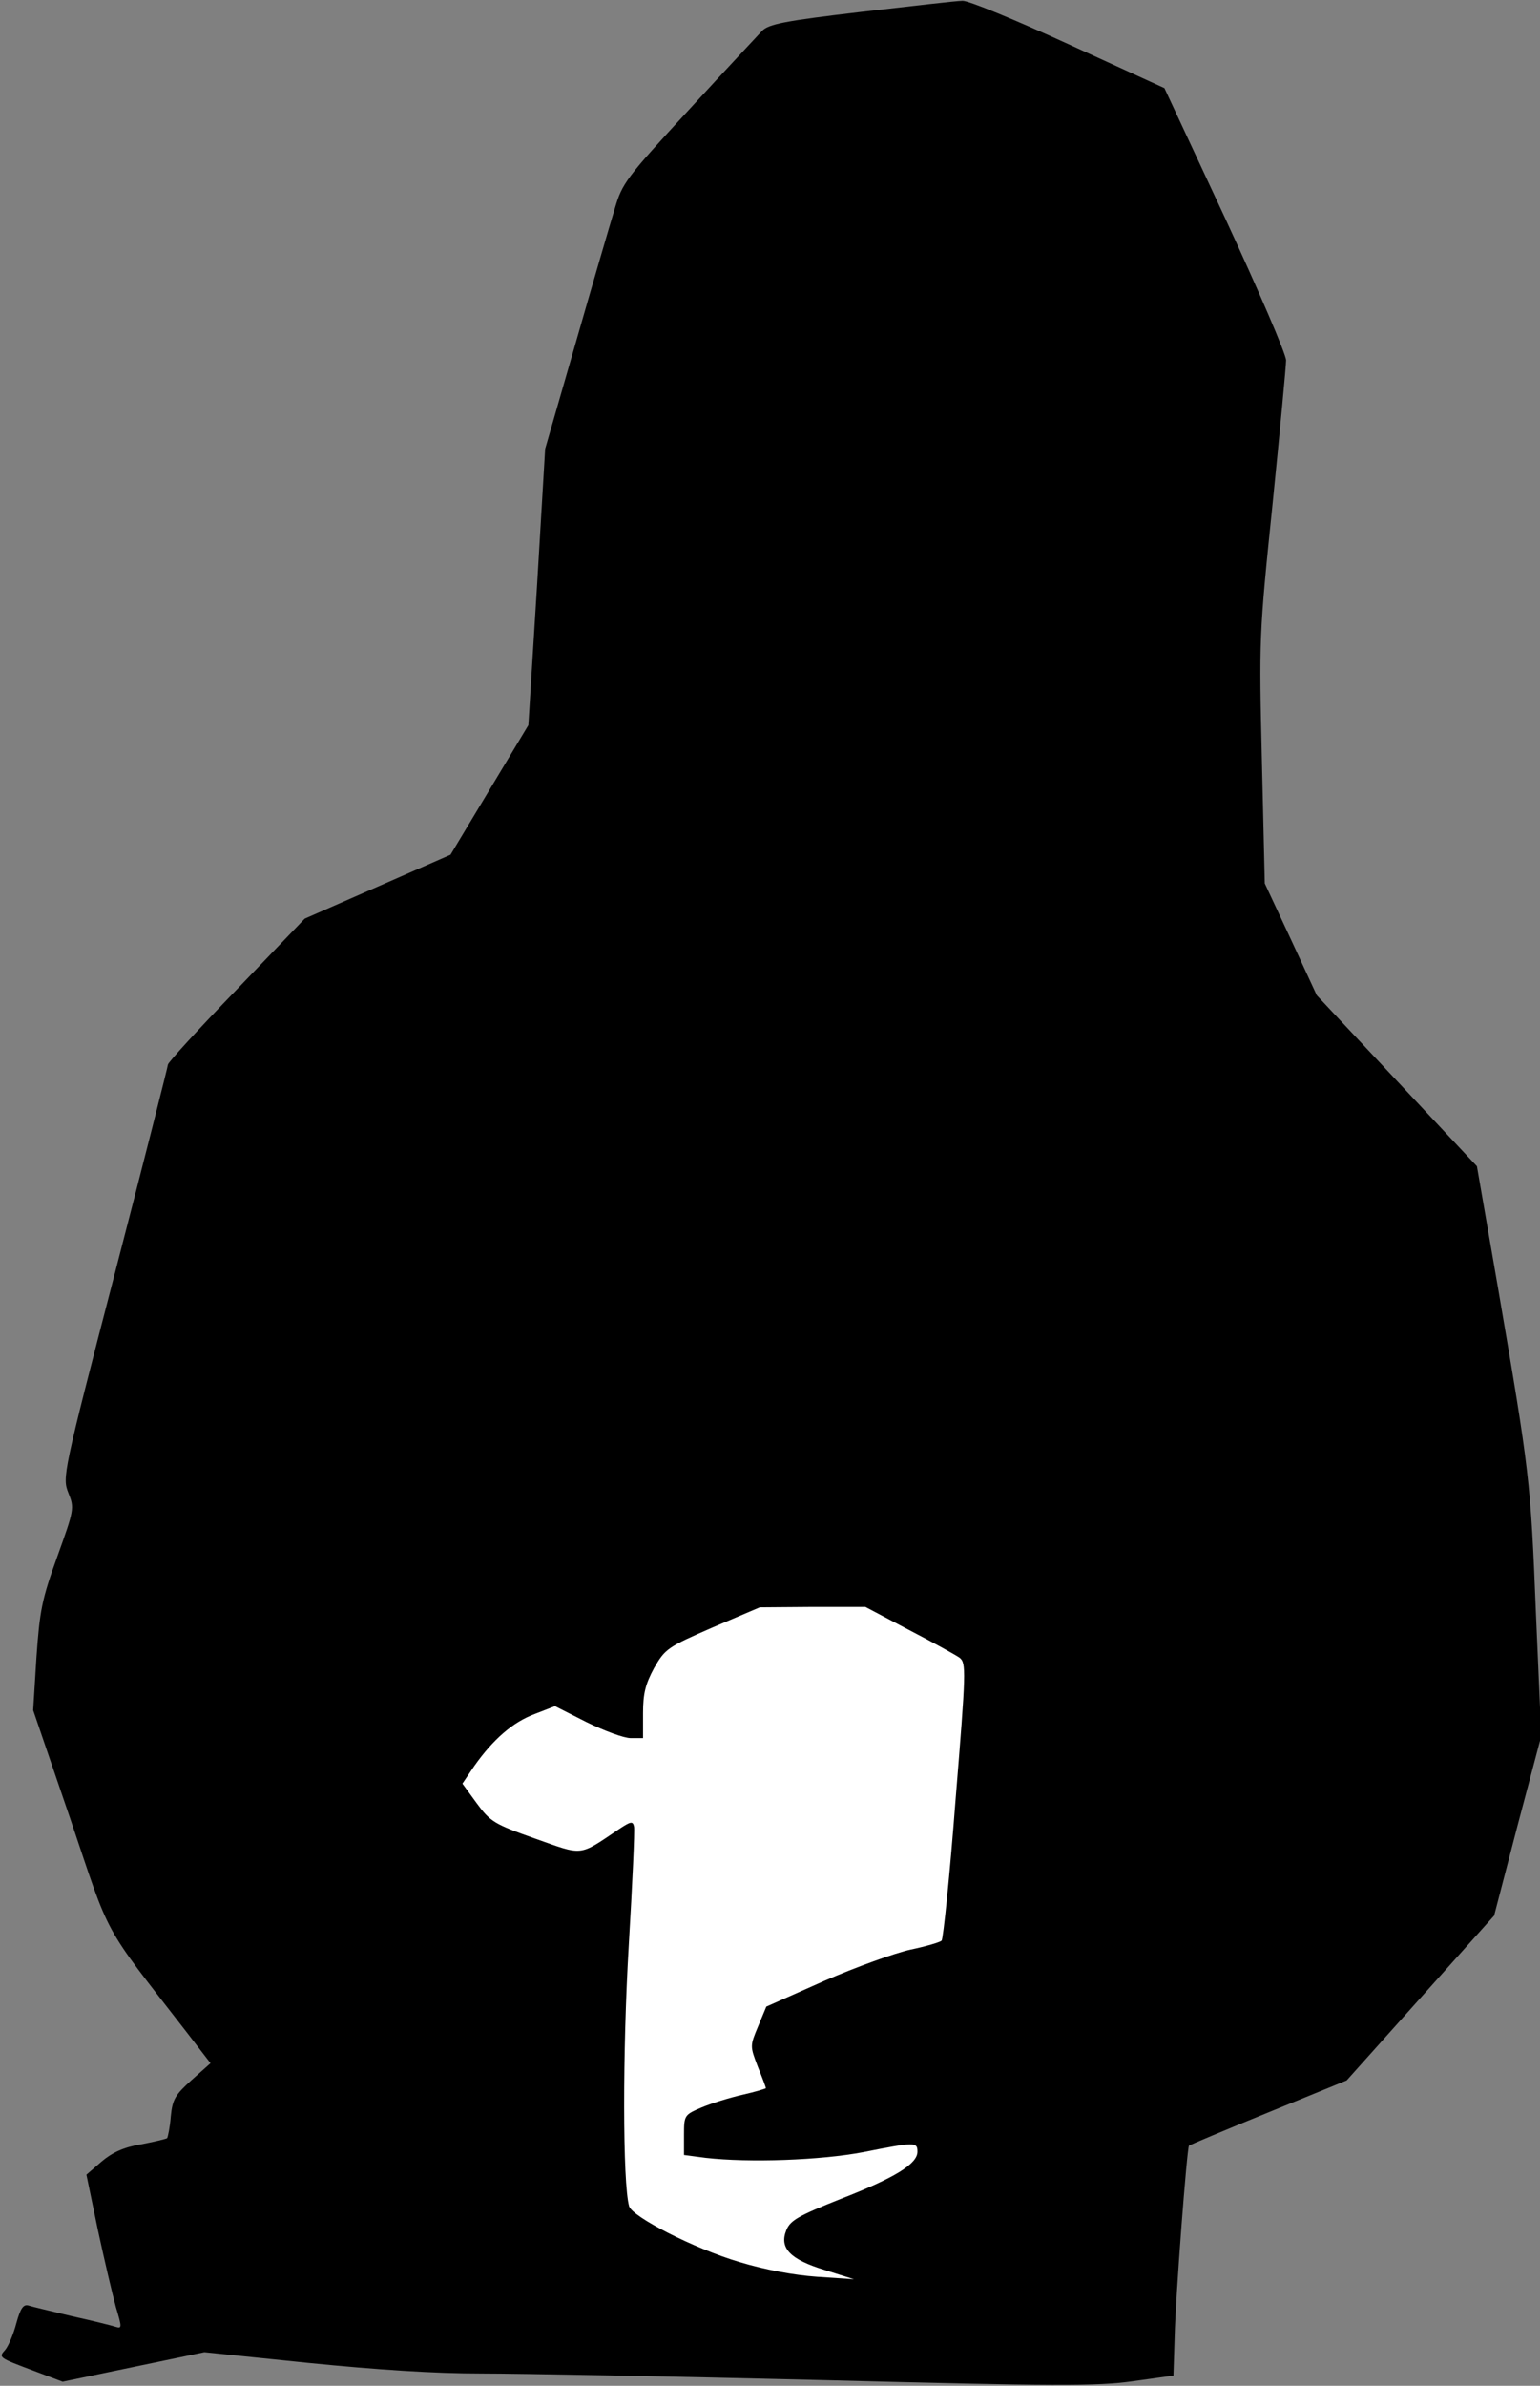 <?xml version="1.0" standalone="no"?>
<!DOCTYPE svg PUBLIC "-//W3C//DTD SVG 20010904//EN"
 "http://www.w3.org/TR/2001/REC-SVG-20010904/DTD/svg10.dtd">
<svg version="1.0" xmlns="http://www.w3.org/2000/svg"
 width="376pt" height="582pt" viewBox="0 0 376 582"
 preserveAspectRatio="xMidYMid meet">
<rect x="0" y="0" width="376" height="582" fill="#808080" stroke="none"/>
<g transform="translate(0,582) scale(0.1,-0.1)"
fill="#000000" stroke="none">
<path fill="#000000" stroke="none" d="M2103 5791 c-188 -22 -226 -30 -242
-46 -10 -11 -92 -98 -180 -194 -152 -165 -162 -178 -180 -240 -11 -36 -54
-183 -95 -326 l-75 -260 -20 -337 -21 -337 -95 -158 -95 -158 -178 -78 -178
-78 -167 -174 c-92 -95 -167 -177 -167 -182 0 -4 -58 -233 -129 -507 -128
-493 -129 -500 -114 -538 15 -37 14 -41 -27 -155 -38 -105 -43 -132 -51 -246
l-8 -129 91 -266 c100 -296 74 -249 285 -521 l57 -74 -46 -41 c-40 -36 -47
-47 -51 -89 -2 -26 -7 -50 -9 -53 -3 -2 -32 -9 -64 -15 -42 -7 -70 -20 -96
-42 l-37 -32 28 -135 c16 -74 36 -159 44 -188 15 -50 15 -53 -1 -48 -9 3 -57
15 -107 26 -50 12 -97 23 -106 26 -12 3 -19 -7 -29 -43 -7 -27 -19 -55 -27
-65 -17 -19 -17 -19 71 -52 l69 -26 173 36 173 36 253 -26 c170 -17 309 -26
423 -26 94 0 467 -7 830 -16 575 -15 673 -15 760 -3 l100 14 3 95 c2 94 30
461 35 466 1 1 88 38 194 81 l191 78 180 201 180 201 57 219 58 219 -13 300
c-13 324 -15 341 -92 790 l-52 300 -195 208 -196 209 -63 136 -64 137 -7 300
c-7 295 -7 306 26 625 18 179 33 337 33 351 0 15 -67 170 -148 345 l-149 319
-234 107 c-129 59 -245 107 -259 106 -14 0 -125 -13 -247 -27z"/>
<path fill="#ffffff" stroke="none" d="M2219 1844 c58 -30 114 -61 124 -68 16
-13 16 -30 -10 -347 -14 -184 -30 -338 -34 -343 -4 -4 -38 -14 -76 -22 -37 -8
-132 -42 -210 -76 l-142 -63 -20 -48 c-20 -48 -20 -48 -1 -98 11 -27 20 -51
20 -53 0 -1 -26 -9 -57 -16 -31 -7 -76 -21 -100 -31 -42 -18 -43 -19 -43 -67
l0 -49 53 -7 c106 -12 280 -6 385 14 126 25 132 25 132 1 0 -30 -56 -64 -187
-115 -103 -41 -123 -52 -133 -76 -18 -44 9 -72 95 -98 l70 -22 -90 6 c-57 4
-127 17 -190 36 -111 33 -261 110 -269 136 -16 57 -16 381 -1 634 9 152 15
283 13 292 -3 14 -8 13 -38 -7 -98 -66 -85 -64 -204 -22 -99 35 -109 41 -142
86 l-35 48 29 43 c46 65 94 107 148 127 l49 19 77 -39 c43 -21 91 -39 108 -39
l30 0 0 61 c0 48 6 71 27 110 27 47 33 51 143 99 l115 49 129 1 129 0 106 -56z"/>
</g>
</svg>

